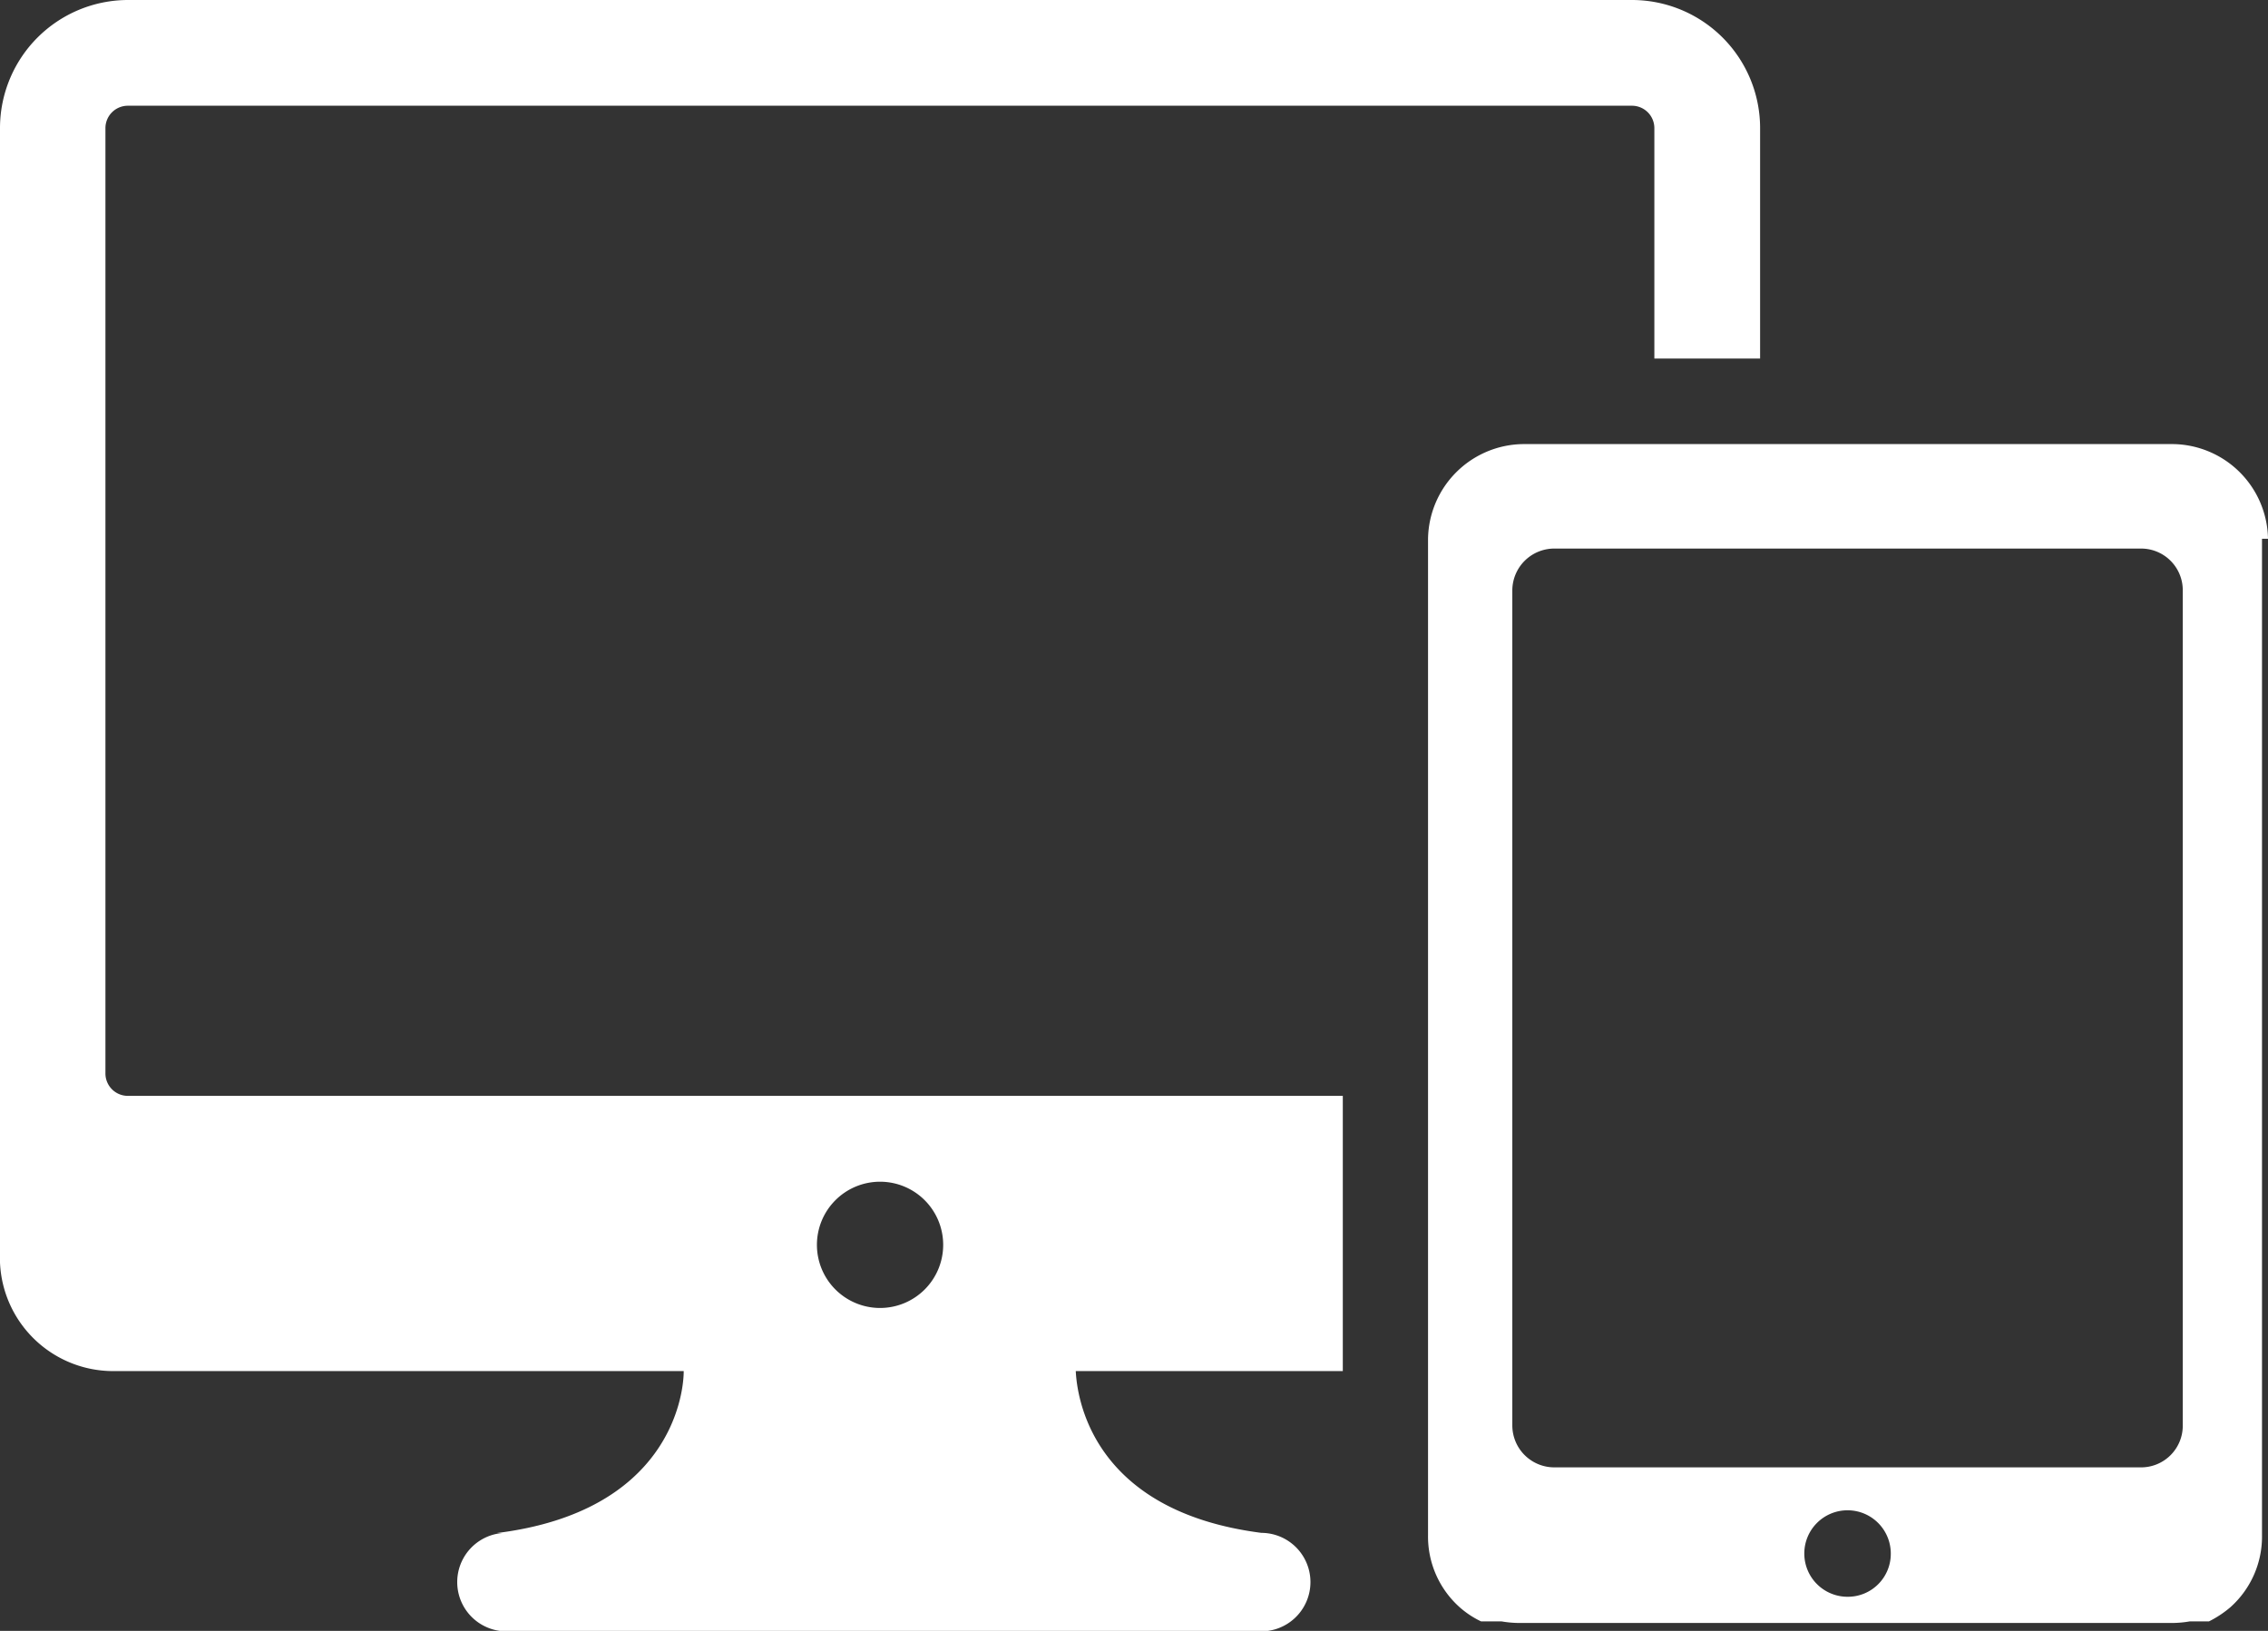 <svg xmlns="http://www.w3.org/2000/svg" viewBox="0 0 71.85 51.67"><rect x="0" y="0" width="71.85" height="51.67" fill="#333333" stroke="none"/><defs><style>.cls-1{fill:#fff;}</style></defs><g id="Layer_2" data-name="Layer 2"><g id="Layer_9" data-name="Layer 9"><path class="cls-1" d="M71.85,17.07a3.05,3.05,0,0,0-3-3H48.24a3.05,3.05,0,0,0-3,3V34.54h0v14.1a3,3,0,0,0,1,2.28h0a2.87,2.87,0,0,0,.68.45h0l.11,0h0l.09,0,.06,0,.07,0,.07,0h.06l.09,0h0l.1,0h0a3.31,3.31,0,0,0,.55.05H68.82a3.31,3.31,0,0,0,.55-.05h0l.11,0h0l.08,0h.06l.07,0,.08,0,0,0,.09,0h0l.12,0h0a3.34,3.34,0,0,0,.68-.45h0a3,3,0,0,0,1-2.28V34.54h0V17.07ZM58.53,50.59a1.37,1.37,0,1,1,1.37-1.37A1.36,1.36,0,0,1,58.53,50.59Zm10.62-5.43a1.32,1.32,0,0,1-1.33,1.33H49.24a1.33,1.33,0,0,1-1.33-1.33V18.71a1.33,1.33,0,0,1,1.33-1.33H67.82a1.32,1.32,0,0,1,1.33,1.33V45.16ZM51.7,0H4.05A4.06,4.06,0,0,0,0,4.06V18.71H0V40H0a3.59,3.59,0,0,0,3.57,3.44H21.66c0,.8-.48,4.45-5.91,5.13h.17a1.56,1.56,0,0,0,0,3.11H39.83a1.56,1.56,0,1,0,0-3.11H40c-5.44-.68-5.88-4.33-5.92-5.13h8.46V34.72H4.05A.71.71,0,0,1,3.34,34V4.06a.71.71,0,0,1,.71-.71H51.7a.71.71,0,0,1,.71.71v7.3h3.35V4.06A4.06,4.06,0,0,0,51.7,0ZM27.88,37.44a2,2,0,1,1-2,2A2,2,0,0,1,27.88,37.44Z"/></g></g></svg>